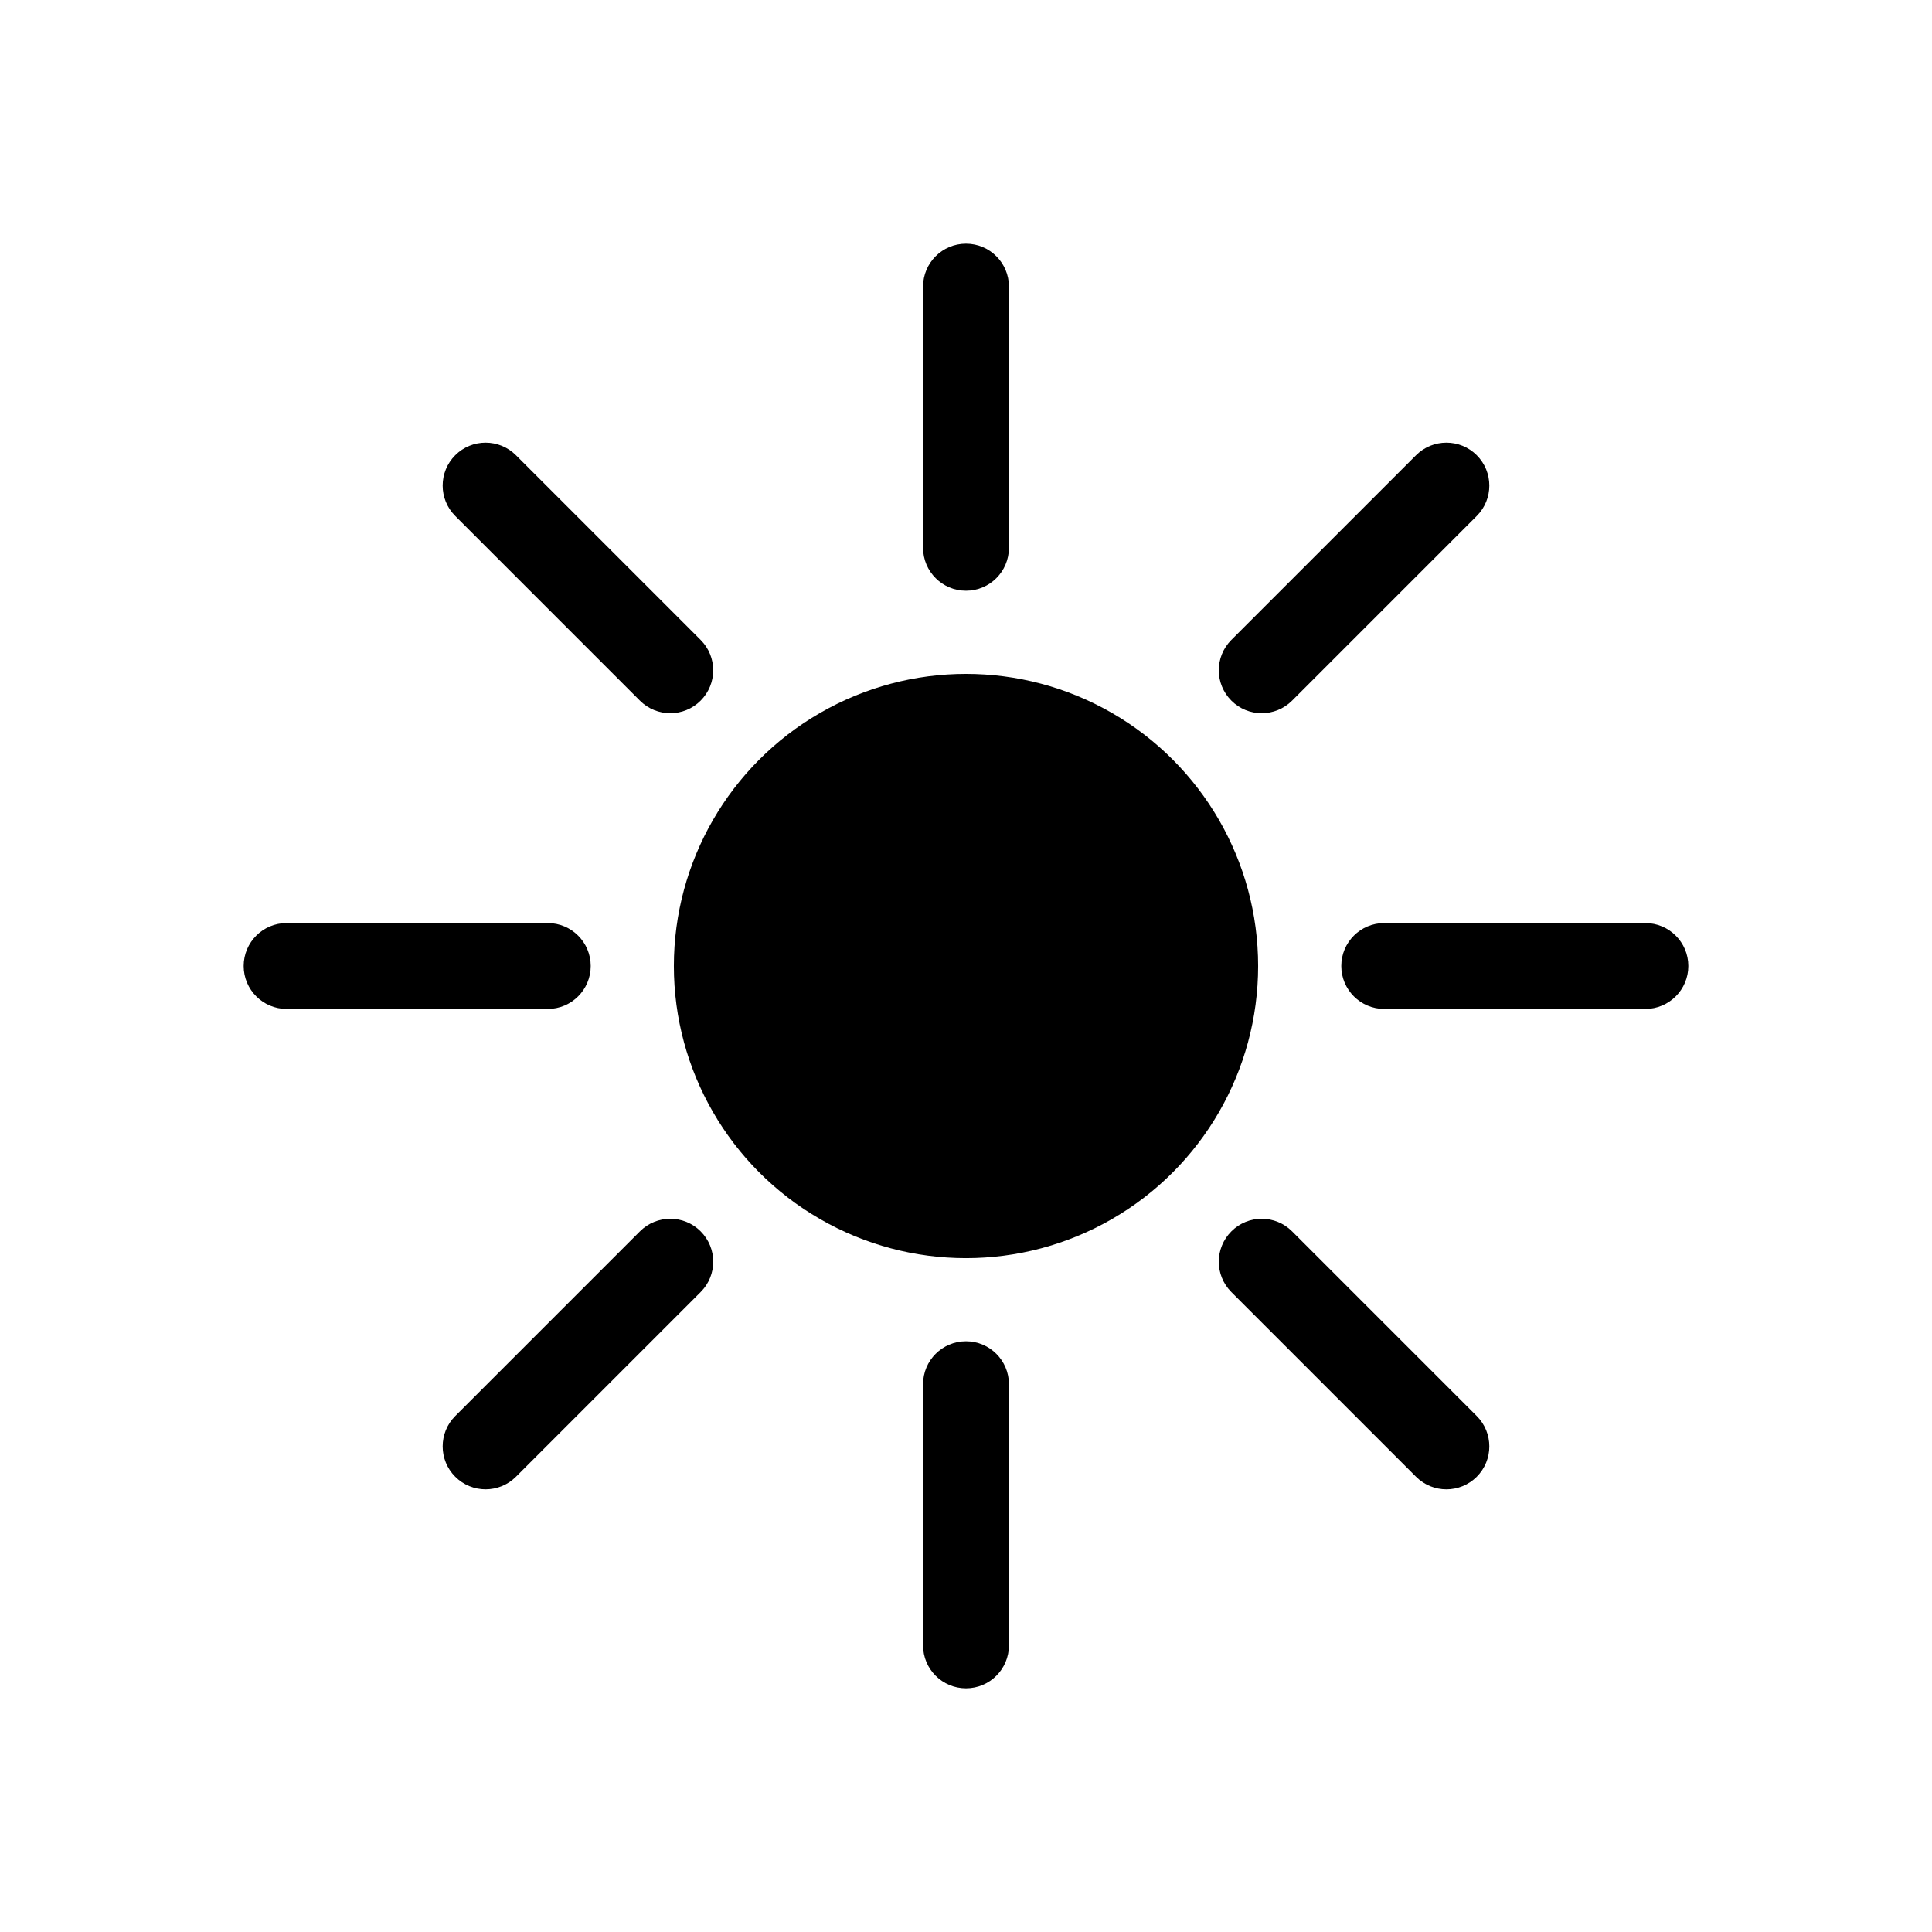 <?xml version="1.0" encoding="utf-8"?>
<!-- Generator: Adobe Illustrator 15.0.2, SVG Export Plug-In . SVG Version: 6.00 Build 0)  -->
<!DOCTYPE svg PUBLIC "-//W3C//DTD SVG 1.1//EN" "http://www.w3.org/Graphics/SVG/1.1/DTD/svg11.dtd">
<svg version="1.1" id="Layer_1" xmlns="http://www.w3.org/2000/svg" xmlns:xlink="http://www.w3.org/1999/xlink" x="0px" y="0px"
	 width="135px" height="135px" viewBox="0 0 135 135" enable-background="new 0 0 135 135" xml:space="preserve">
<g>
	<path class="c2-fill" d="M365.157,80.786c0.476,0,0.943,0.033,1.401,0.086c1.663-3.153,4.669-5.503,8.276-6.311
		c0.031-0.281,0.09-0.554,0.135-0.83c-0.868-0.559-1.836-0.979-2.879-1.212c-0.82-7.159-6.895-12.721-14.273-12.721
		c-6.227,0-11.525,3.959-13.521,9.491c-1.481-0.578-3.092-0.902-4.781-0.902c-7.225,0-13.08,5.857-13.08,13.079
		c0,7.227,5.855,13.082,13.08,13.082h13.48c-0.061-0.49-0.101-0.987-0.101-1.495C352.895,86.279,358.384,80.786,365.157,80.786z"/>
	<path class="c3-fill" d="M422.218,70.698c-2.355,0-4.607,0.453-6.677,1.264c-2.787-7.73-10.182-13.255-18.876-13.255
		c-10.01,0-18.285,7.341-19.792,16.929c-0.043,0.277-0.102,0.55-0.134,0.831c-3.607,0.809-6.613,3.156-8.275,6.311
		c-0.46-0.053-0.927-0.088-1.4-0.088c-6.775,0-12.265,5.494-12.265,12.27c0,0.507,0.04,1.004,0.101,1.495
		c0.738,6.064,5.896,10.769,12.164,10.769h55.154c10.086,0,18.261-8.177,18.261-18.264
		C440.479,78.877,432.304,70.698,422.218,70.698z"/>
</g>
<g>
	<path class="c2-fill" d="M536.489,91.679l-3.424-0.495l5.039-4.516c0.471-0.423,0.511-1.148,0.089-1.62
		c-0.137-0.153-0.309-0.243-0.489-0.304l1.123-1.204l-15.945,0.667l0.084-0.223c0.03-0.08,0.027-0.163,0.039-0.245
		c0.074-0.521-0.195-1.043-0.707-1.236c-0.598-0.225-1.257,0.077-1.48,0.669l-6.464,17.114c-0.171,0.452-0.04,0.965,0.329,1.279
		s0.896,0.362,1.315,0.122l5.714-3.279l-10.122,21.141c-0.247,0.516-0.074,1.139,0.405,1.455c0.146,0.095,0.304,0.154,0.465,0.177
		c0.377,0.054,0.77-0.081,1.033-0.383l23.698-27.229c0.276-0.317,0.356-0.759,0.21-1.153S536.905,91.739,536.489,91.679z"/>
	<path class="c2-fill" d="M493.06,60.613c0.474,0,0.939,0.034,1.396,0.087c1.656-3.14,4.648-5.479,8.239-6.282
		c0.033-0.281,0.091-0.552,0.134-0.828c-0.863-0.556-1.827-0.972-2.865-1.205c-0.815-7.129-6.864-12.666-14.21-12.666
		c-6.199,0-11.475,3.94-13.463,9.45c-1.475-0.577-3.078-0.9-4.76-0.9c-7.192,0-13.021,5.833-13.021,13.023
		c0,7.194,5.829,13.025,13.021,13.025h13.42c-0.06-0.489-0.1-0.983-0.1-1.489C480.851,66.084,486.315,60.613,493.06,60.613z"/>
	<path class="c3-fill" d="M549.87,50.571c-2.346,0-4.587,0.451-6.646,1.258c-2.775-7.696-10.139-13.197-18.793-13.197
		c-9.967,0-18.207,7.309-19.705,16.855c-0.044,0.274-0.103,0.546-0.135,0.827c-3.59,0.804-6.584,3.142-8.24,6.282
		c-0.456-0.053-0.92-0.087-1.395-0.087c-6.744,0-12.209,5.471-12.209,12.216c0,0.505,0.041,0.999,0.1,1.487
		c0.735,6.039,5.87,10.722,12.109,10.722h54.914c10.041,0,18.181-8.14,18.181-18.184C568.051,58.713,559.911,50.571,549.87,50.571z"
		/>
</g>
<g>
	<circle class="c3-fill" cx="67.5" cy="67.501" r="20.413"/>
	<path class="c2-fill" d="M67.5,41.277c-1.657,0-3-1.344-3-3v-18.25c0-1.657,1.343-3,3-3s3,1.343,3,3v18.25
		C70.5,39.934,69.157,41.277,67.5,41.277z"/>
	<path class="c2-fill" d="M67.5,117.973c-1.657,0-3-1.343-3-3v-18.25c0-1.656,1.343-3,3-3s3,1.344,3,3v18.25
		C70.5,116.63,69.157,117.973,67.5,117.973z"/>
	<path class="c2-fill" d="M38.277,70.5h-18.25c-1.657,0-3-1.344-3-3s1.343-3,3-3h18.25c1.657,0,3,1.344,3,3S39.934,70.5,38.277,70.5z
		"/>
	<path class="c2-fill" d="M114.974,70.5h-18.25c-1.657,0-3-1.344-3-3s1.343-3,3-3h18.25c1.656,0,3,1.344,3,3
		S116.63,70.5,114.974,70.5z"/>
	<path class="c2-fill" d="M46.836,49.836c-0.768,0-1.536-0.293-2.122-0.879L31.81,36.052c-1.171-1.171-1.171-3.07,0-4.242
		c1.171-1.172,3.071-1.172,4.243,0.001l12.904,12.904c1.171,1.171,1.171,3.071,0,4.242C48.372,49.543,47.604,49.836,46.836,49.836z"
		/>
	<path class="c2-fill" d="M101.068,104.069c-0.769,0-1.536-0.294-2.122-0.88L86.042,90.284c-1.171-1.172-1.171-3.07,0.001-4.242
		c1.171-1.172,3.071-1.172,4.243,0l12.904,12.905c1.171,1.172,1.171,3.071-0.001,4.243
		C102.604,103.775,101.836,104.069,101.068,104.069z"/>
	<path class="c2-fill" d="M33.932,104.068c-0.768,0-1.536-0.294-2.121-0.879c-1.172-1.171-1.172-3.071,0-4.243l12.904-12.904
		c1.172-1.172,3.072-1.172,4.243,0c1.172,1.172,1.172,3.07,0,4.242l-12.904,12.904C35.467,103.774,34.699,104.068,33.932,104.068z"
		/>
	<path class="c2-fill" d="M88.164,49.836c-0.768,0-1.536-0.293-2.121-0.879c-1.172-1.171-1.172-3.071-0.001-4.242l12.904-12.904
		c1.172-1.173,3.072-1.173,4.243-0.001c1.172,1.172,1.172,3.071,0.001,4.242L90.286,48.957C89.7,49.543,88.932,49.836,88.164,49.836
		z"/>
</g>
<g>
	<path class="c2-fill" d="M232.606,38.943c-1.686,0-3.053-1.367-3.053-3.051V17.323c0-1.686,1.367-3.053,3.053-3.053
		c1.685,0,3.053,1.367,3.053,3.053v18.569C235.659,37.576,234.291,38.943,232.606,38.943z"/>
	<path class="c2-fill" d="M202.874,68.675h-18.566c-1.686,0-3.053-1.368-3.053-3.054c0-1.685,1.367-3.051,3.053-3.051h18.566
		c1.687,0,3.053,1.366,3.053,3.051C205.927,67.307,204.561,68.675,202.874,68.675z"/>
	<path class="c2-fill" d="M211.583,47.651c-0.782,0-1.562-0.298-2.159-0.896l-13.128-13.128c-1.192-1.191-1.192-3.125,0-4.315
		c1.191-1.192,3.125-1.192,4.316,0l13.129,13.128c1.191,1.192,1.191,3.125,0,4.317C213.146,47.353,212.364,47.651,211.583,47.651z"
		/>
	<path class="c2-fill" d="M198.454,102.826c-0.781,0-1.562-0.299-2.158-0.894c-1.192-1.191-1.192-3.124,0-4.317l13.128-13.129
		c1.192-1.191,3.126-1.191,4.317-0.001c1.191,1.193,1.191,3.126,0,4.317l-13.129,13.129
		C200.017,102.527,199.235,102.826,198.454,102.826z"/>
	<path class="c2-fill" d="M253.629,47.651c-0.78,0-1.562-0.298-2.157-0.894c-1.193-1.192-1.193-3.125-0.001-4.317L264.6,29.312
		c1.192-1.192,3.124-1.192,4.316,0c1.192,1.191,1.192,3.124,0.001,4.315l-13.129,13.128
		C255.192,47.353,254.41,47.651,253.629,47.651z"/>
	<path class="c2-fill" d="M230.659,79.461c0.478,0,0.951,0.033,1.416,0.087c1.686-3.194,4.728-5.573,8.385-6.394
		c0.799-6.978,5.127-12.879,11.156-15.877c-3.214-7.312-10.511-12.424-19.01-12.424c-11.47,0-20.768,9.299-20.768,20.769
		c0,7.468,3.955,13.996,9.871,17.655C223.971,80.929,227.142,79.461,230.659,79.461z"/>
	<path class="c3-fill" d="M289.19,69.978c-2.386,0-4.666,0.457-6.761,1.279c-2.823-7.83-10.32-13.43-19.122-13.43
		c-3.243,0-6.309,0.764-9.028,2.114c-6.028,2.997-10.356,8.9-11.155,15.877c-3.656,0.818-6.7,3.199-8.385,6.394
		c-0.465-0.054-0.939-0.087-1.416-0.087c-3.52,0-6.688,1.467-8.948,3.816c-2.151,2.234-3.479,5.264-3.479,8.608
		c0,6.863,5.562,12.425,12.428,12.425h55.867c10.22,0,18.5-8.283,18.5-18.499S299.41,69.978,289.19,69.978z"/>
</g>
</svg>
